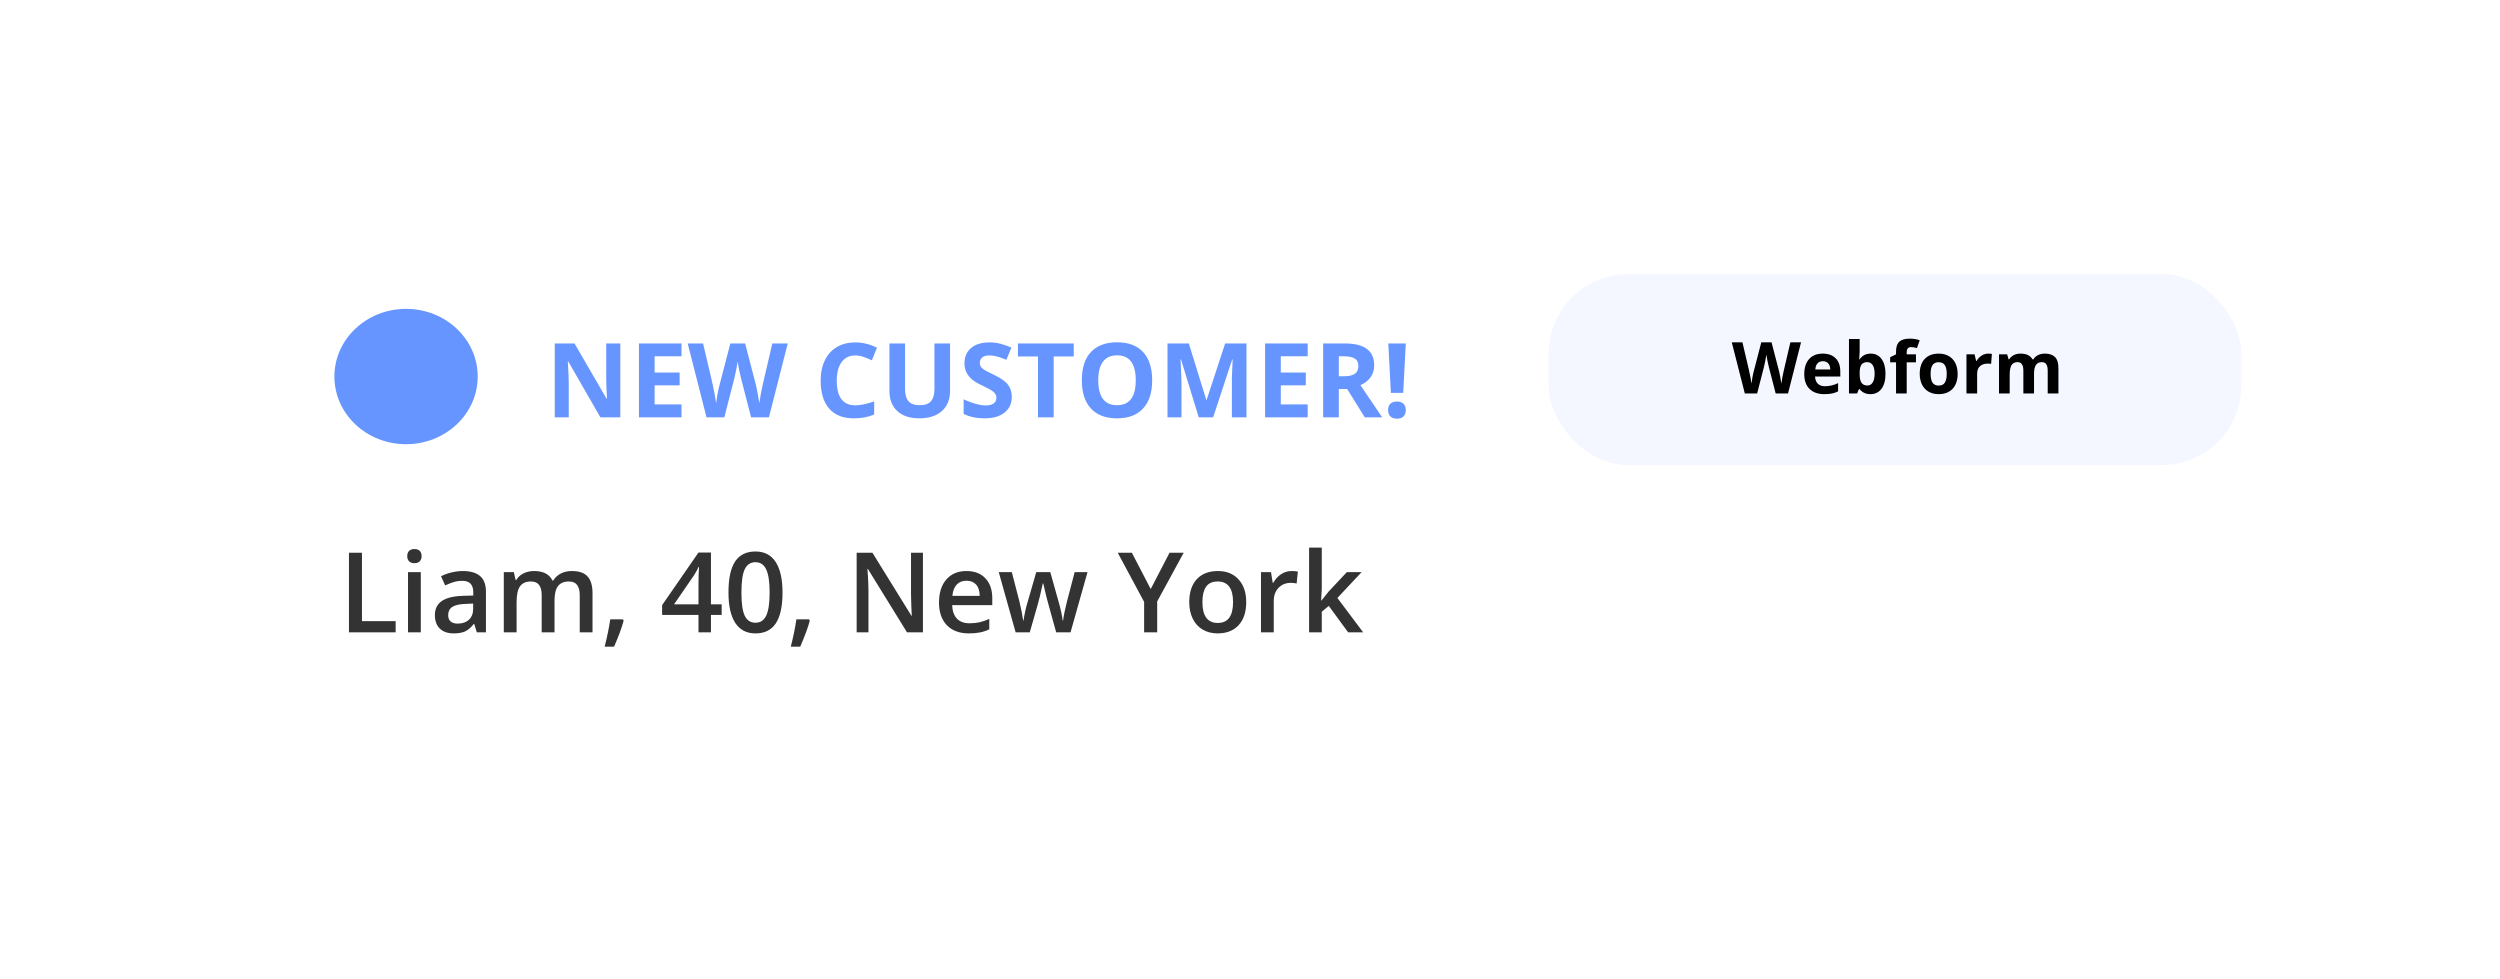 <svg width="314" height="123" viewBox="0 0 314 123" fill="none" xmlns="http://www.w3.org/2000/svg">
    <g filter="url(#filter0_d)">
        <rect x="20.51" y="18.419" width="273" height="82" rx="10" fill="white"/>
    </g>
    <path opacity="0.8" d="M77.911 52.419H75.41L71.373 45.398H71.315C71.396 46.638 71.436 47.522 71.436 48.051V52.419H69.678V43.138H72.16L76.19 50.089H76.235C76.171 48.883 76.14 48.03 76.14 47.531V43.138H77.911V52.419ZM85.598 52.419H80.253V43.138H85.598V44.751H82.221V46.788H85.363V48.4H82.221V50.794H85.598V52.419ZM96.579 52.419H94.338L93.082 47.544C93.035 47.37 92.955 47.012 92.84 46.471C92.73 45.925 92.667 45.559 92.65 45.373C92.624 45.601 92.561 45.969 92.46 46.477C92.358 46.981 92.28 47.34 92.225 47.556L90.974 52.419H88.74L86.372 43.138H88.308L89.495 48.204C89.703 49.139 89.853 49.949 89.946 50.635C89.971 50.394 90.028 50.021 90.117 49.518C90.21 49.01 90.297 48.616 90.377 48.337L91.73 43.138H93.589L94.941 48.337C95.001 48.57 95.075 48.925 95.164 49.403C95.252 49.882 95.32 50.292 95.367 50.635C95.409 50.305 95.477 49.894 95.57 49.403C95.663 48.908 95.748 48.508 95.824 48.204L97.004 43.138H98.94L96.579 52.419ZM107.427 44.643C106.687 44.643 106.113 44.922 105.707 45.48C105.301 46.035 105.098 46.809 105.098 47.804C105.098 49.873 105.874 50.908 107.427 50.908C108.079 50.908 108.868 50.745 109.795 50.419V52.069C109.033 52.387 108.183 52.545 107.243 52.545C105.893 52.545 104.861 52.137 104.146 51.32C103.43 50.499 103.073 49.323 103.073 47.791C103.073 46.826 103.248 45.982 103.6 45.258C103.951 44.53 104.454 43.974 105.11 43.589C105.771 43.2 106.543 43.005 107.427 43.005C108.329 43.005 109.234 43.223 110.144 43.659L109.509 45.258C109.162 45.093 108.813 44.949 108.462 44.827C108.111 44.704 107.766 44.643 107.427 44.643ZM119.329 43.138V49.143C119.329 49.829 119.175 50.429 118.866 50.946C118.561 51.462 118.119 51.858 117.539 52.133C116.959 52.408 116.274 52.545 115.482 52.545C114.289 52.545 113.362 52.241 112.702 51.631C112.042 51.018 111.712 50.18 111.712 49.118V43.138H113.673V48.819C113.673 49.535 113.817 50.059 114.105 50.394C114.393 50.728 114.869 50.895 115.533 50.895C116.176 50.895 116.642 50.728 116.93 50.394C117.222 50.055 117.368 49.526 117.368 48.807V43.138H119.329ZM127.08 49.841C127.08 50.679 126.777 51.339 126.172 51.822C125.571 52.304 124.733 52.545 123.658 52.545C122.668 52.545 121.792 52.359 121.03 51.987V50.159C121.657 50.438 122.186 50.635 122.617 50.749C123.053 50.863 123.451 50.92 123.811 50.92C124.242 50.92 124.572 50.838 124.801 50.673C125.034 50.508 125.15 50.262 125.15 49.937C125.15 49.755 125.099 49.594 124.998 49.454C124.896 49.31 124.746 49.173 124.547 49.041C124.352 48.91 123.952 48.701 123.347 48.413C122.78 48.147 122.355 47.891 122.071 47.645C121.788 47.4 121.561 47.114 121.392 46.788C121.223 46.462 121.138 46.081 121.138 45.645C121.138 44.825 121.415 44.179 121.97 43.709C122.528 43.24 123.299 43.005 124.28 43.005C124.763 43.005 125.222 43.062 125.658 43.176C126.098 43.291 126.557 43.451 127.035 43.659L126.4 45.188C125.905 44.985 125.495 44.844 125.169 44.763C124.847 44.683 124.53 44.643 124.217 44.643C123.844 44.643 123.559 44.729 123.36 44.903C123.161 45.076 123.062 45.303 123.062 45.582C123.062 45.755 123.102 45.908 123.182 46.039C123.263 46.166 123.389 46.291 123.563 46.414C123.741 46.532 124.158 46.748 124.813 47.061C125.681 47.476 126.276 47.893 126.597 48.312C126.919 48.726 127.08 49.236 127.08 49.841ZM132.342 52.419H130.374V44.776H127.854V43.138H134.862V44.776H132.342V52.419ZM144.713 47.766C144.713 49.302 144.333 50.482 143.571 51.308C142.809 52.133 141.717 52.545 140.295 52.545C138.874 52.545 137.782 52.133 137.02 51.308C136.258 50.482 135.877 49.297 135.877 47.753C135.877 46.208 136.258 45.03 137.02 44.217C137.786 43.401 138.882 42.992 140.308 42.992C141.734 42.992 142.824 43.403 143.577 44.224C144.335 45.045 144.713 46.225 144.713 47.766ZM137.94 47.766C137.94 48.802 138.137 49.583 138.531 50.108C138.924 50.633 139.513 50.895 140.295 50.895C141.865 50.895 142.65 49.852 142.65 47.766C142.65 45.675 141.87 44.63 140.308 44.63C139.525 44.63 138.935 44.894 138.537 45.423C138.139 45.948 137.94 46.729 137.94 47.766ZM150.566 52.419L148.332 45.138H148.274C148.355 46.619 148.395 47.607 148.395 48.102V52.419H146.637V43.138H149.315L151.512 50.235H151.55L153.879 43.138H156.558V52.419H154.724V48.026C154.724 47.819 154.726 47.579 154.73 47.309C154.738 47.038 154.768 46.318 154.819 45.15H154.762L152.369 52.419H150.566ZM164.245 52.419H158.9V43.138H164.245V44.751H160.868V46.788H164.01V48.4H160.868V50.794H164.245V52.419ZM168.155 47.258H168.79C169.412 47.258 169.871 47.154 170.167 46.947C170.464 46.739 170.612 46.414 170.612 45.969C170.612 45.529 170.459 45.216 170.155 45.03C169.854 44.844 169.387 44.751 168.752 44.751H168.155V47.258ZM168.155 48.857V52.419H166.188V43.138H168.892C170.153 43.138 171.086 43.369 171.691 43.83C172.296 44.287 172.599 44.983 172.599 45.919C172.599 46.464 172.448 46.951 172.148 47.378C171.847 47.802 171.422 48.134 170.872 48.375C172.269 50.461 173.178 51.809 173.602 52.419H171.418L169.203 48.857H168.155ZM176.242 49.34H174.693L174.37 43.138H176.566L176.242 49.34ZM174.344 51.511C174.344 51.155 174.439 50.887 174.63 50.705C174.82 50.523 175.097 50.432 175.461 50.432C175.813 50.432 176.083 50.525 176.274 50.711C176.469 50.897 176.566 51.164 176.566 51.511C176.566 51.845 176.469 52.109 176.274 52.304C176.079 52.495 175.808 52.59 175.461 52.59C175.106 52.59 174.831 52.497 174.636 52.31C174.442 52.12 174.344 51.853 174.344 51.511Z" fill="#407BFF"/>
    <ellipse opacity="0.8" cx="51" cy="47.293" rx="9" ry="8.5" fill="#407BFF"/>
    <path opacity="0.8" d="M43.829 79.418V69.424H45.463V78.017H49.694V79.418H43.829ZM52.852 79.418H51.246V71.858H52.852V79.418ZM51.15 69.855C51.15 69.568 51.228 69.347 51.383 69.192C51.542 69.037 51.768 68.96 52.06 68.96C52.342 68.96 52.561 69.037 52.716 69.192C52.875 69.347 52.955 69.568 52.955 69.855C52.955 70.128 52.875 70.345 52.716 70.504C52.561 70.659 52.342 70.737 52.06 70.737C51.768 70.737 51.542 70.659 51.383 70.504C51.228 70.345 51.15 70.128 51.15 69.855ZM59.887 79.418L59.565 78.366H59.511C59.146 78.826 58.779 79.141 58.41 79.309C58.041 79.473 57.567 79.555 56.988 79.555C56.245 79.555 55.664 79.355 55.245 78.954C54.83 78.553 54.623 77.985 54.623 77.251C54.623 76.472 54.912 75.884 55.491 75.488C56.07 75.091 56.952 74.875 58.137 74.838L59.442 74.797V74.394C59.442 73.911 59.328 73.551 59.101 73.314C58.877 73.072 58.529 72.952 58.055 72.952C57.667 72.952 57.296 73.009 56.94 73.123C56.585 73.237 56.243 73.371 55.915 73.526L55.395 72.377C55.806 72.163 56.255 72.001 56.742 71.892C57.23 71.778 57.69 71.721 58.123 71.721C59.085 71.721 59.809 71.931 60.297 72.35C60.789 72.769 61.035 73.428 61.035 74.326V79.418H59.887ZM57.494 78.325C58.078 78.325 58.545 78.163 58.895 77.839C59.251 77.511 59.429 77.053 59.429 76.465V75.809L58.458 75.85C57.702 75.877 57.15 76.005 56.804 76.233C56.462 76.456 56.291 76.8 56.291 77.265C56.291 77.602 56.391 77.864 56.592 78.051C56.792 78.234 57.093 78.325 57.494 78.325ZM69.648 79.418H68.035V74.756C68.035 74.178 67.926 73.747 67.707 73.464C67.488 73.177 67.147 73.034 66.682 73.034C66.062 73.034 65.606 73.237 65.314 73.642C65.027 74.043 64.884 74.713 64.884 75.652V79.418H63.277V71.858H64.535L64.761 72.849H64.843C65.052 72.489 65.356 72.211 65.752 72.015C66.153 71.819 66.593 71.721 67.071 71.721C68.233 71.721 69.004 72.118 69.382 72.911H69.491C69.715 72.537 70.029 72.245 70.435 72.036C70.84 71.826 71.305 71.721 71.829 71.721C72.731 71.721 73.388 71.949 73.798 72.405C74.213 72.861 74.42 73.555 74.42 74.49V79.418H72.814V74.756C72.814 74.178 72.702 73.747 72.478 73.464C72.26 73.177 71.918 73.034 71.453 73.034C70.829 73.034 70.371 73.23 70.079 73.622C69.792 74.009 69.648 74.606 69.648 75.413V79.418ZM78.33 77.949C78.111 78.796 77.71 79.888 77.127 81.223H75.944C76.259 79.993 76.493 78.849 76.648 77.791H78.228L78.33 77.949ZM90.642 77.238H89.295V79.418H87.73V77.238H83.163V76.001L87.73 69.397H89.295V75.905H90.642V77.238ZM87.73 75.905V73.396C87.73 72.503 87.752 71.771 87.798 71.202H87.743C87.616 71.502 87.415 71.867 87.142 72.295L84.66 75.905H87.73ZM98.284 74.421C98.284 76.158 98.004 77.447 97.443 78.29C96.887 79.134 96.035 79.555 94.887 79.555C93.775 79.555 92.932 79.12 92.357 78.249C91.783 77.379 91.496 76.103 91.496 74.421C91.496 72.658 91.774 71.359 92.33 70.525C92.891 69.686 93.743 69.267 94.887 69.267C96.003 69.267 96.849 69.705 97.423 70.58C97.997 71.455 98.284 72.735 98.284 74.421ZM93.123 74.421C93.123 75.784 93.262 76.757 93.54 77.34C93.823 77.924 94.272 78.215 94.887 78.215C95.502 78.215 95.951 77.919 96.233 77.327C96.52 76.734 96.664 75.766 96.664 74.421C96.664 73.082 96.52 72.113 96.233 71.516C95.951 70.915 95.502 70.614 94.887 70.614C94.272 70.614 93.823 70.908 93.54 71.496C93.262 72.084 93.123 73.059 93.123 74.421ZM101.709 77.949C101.49 78.796 101.089 79.888 100.506 81.223H99.323C99.638 79.993 99.872 78.849 100.027 77.791H101.606L101.709 77.949ZM115.921 79.418H113.918L109.003 71.455H108.948L108.982 71.899C109.046 72.747 109.078 73.521 109.078 74.223V79.418H107.595V69.424H109.577L114.479 77.347H114.52C114.51 77.242 114.492 76.862 114.465 76.206C114.438 75.545 114.424 75.03 114.424 74.661V69.424H115.921V79.418ZM121.69 79.555C120.515 79.555 119.594 79.213 118.929 78.53C118.268 77.842 117.938 76.896 117.938 75.693C117.938 74.458 118.245 73.487 118.86 72.781C119.476 72.074 120.321 71.721 121.396 71.721C122.395 71.721 123.183 72.024 123.762 72.63C124.34 73.237 124.63 74.07 124.63 75.132V76.001H119.592C119.615 76.734 119.813 77.299 120.187 77.696C120.56 78.088 121.087 78.284 121.766 78.284C122.212 78.284 122.627 78.243 123.01 78.161C123.397 78.074 123.812 77.933 124.254 77.737V79.043C123.862 79.229 123.465 79.362 123.064 79.439C122.663 79.516 122.205 79.555 121.69 79.555ZM121.396 72.938C120.886 72.938 120.476 73.1 120.166 73.423C119.861 73.747 119.678 74.219 119.619 74.838H123.051C123.042 74.214 122.891 73.742 122.6 73.423C122.308 73.1 121.907 72.938 121.396 72.938ZM132.655 79.418L131.678 75.891C131.559 75.517 131.345 74.649 131.035 73.287H130.974C130.709 74.517 130.5 75.39 130.345 75.905L129.34 79.418H127.562L125.443 71.858H127.084L128.048 75.584C128.267 76.504 128.422 77.293 128.513 77.949H128.554C128.599 77.616 128.668 77.236 128.759 76.807C128.854 76.374 128.937 76.051 129.005 75.836L130.153 71.858H131.917L133.031 75.836C133.1 76.06 133.184 76.401 133.284 76.862C133.389 77.322 133.451 77.68 133.469 77.935H133.523C133.592 77.374 133.751 76.591 134.002 75.584L134.979 71.858H136.593L134.46 79.418H132.655ZM144.529 73.984L146.895 69.424H148.672L145.343 75.543V79.418H143.702V75.597L140.387 69.424H142.164L144.529 73.984ZM156.526 75.624C156.526 76.859 156.21 77.823 155.576 78.516C154.943 79.209 154.061 79.555 152.931 79.555C152.224 79.555 151.6 79.396 151.058 79.077C150.515 78.758 150.098 78.3 149.807 77.703C149.515 77.106 149.369 76.413 149.369 75.624C149.369 74.399 149.684 73.442 150.312 72.753C150.941 72.065 151.828 71.721 152.972 71.721C154.065 71.721 154.931 72.074 155.569 72.781C156.207 73.483 156.526 74.43 156.526 75.624ZM151.023 75.624C151.023 77.37 151.668 78.243 152.958 78.243C154.234 78.243 154.872 77.37 154.872 75.624C154.872 73.897 154.229 73.034 152.944 73.034C152.27 73.034 151.78 73.257 151.475 73.704C151.174 74.15 151.023 74.79 151.023 75.624ZM162.214 71.721C162.537 71.721 162.804 71.744 163.014 71.79L162.856 73.287C162.629 73.232 162.392 73.205 162.146 73.205C161.503 73.205 160.981 73.414 160.58 73.834C160.184 74.253 159.985 74.797 159.985 75.467V79.418H158.379V71.858H159.637L159.849 73.191H159.931C160.181 72.74 160.507 72.382 160.908 72.118C161.314 71.853 161.749 71.721 162.214 71.721ZM165.974 75.426L166.883 74.291L169.166 71.858H171.019L167.977 75.105L171.21 79.418H169.323L166.896 76.103L166.015 76.828V79.418H164.422V68.782H166.015V73.97L165.933 75.426H165.974Z" fill="black"/>
    <rect opacity="0.5" x="194.51" y="34.419" width="87" height="24" rx="10" fill="#EBF1FF"/>
    <path d="M224.576 49.419H223.025L222.155 46.044C222.123 45.923 222.067 45.676 221.988 45.301C221.912 44.923 221.868 44.669 221.856 44.541C221.838 44.699 221.794 44.954 221.724 45.305C221.654 45.654 221.6 45.903 221.562 46.052L220.696 49.419H219.149L217.51 42.994H218.85L219.672 46.501C219.815 47.148 219.919 47.709 219.984 48.184C220.001 48.017 220.041 47.759 220.103 47.41C220.167 47.059 220.227 46.786 220.283 46.593L221.219 42.994H222.506L223.442 46.593C223.483 46.754 223.535 47 223.596 47.331C223.658 47.662 223.705 47.946 223.737 48.184C223.766 47.955 223.813 47.671 223.877 47.331C223.942 46.988 224 46.711 224.053 46.501L224.871 42.994H226.211L224.576 49.419ZM228.949 45.367C228.665 45.367 228.442 45.458 228.281 45.639C228.12 45.818 228.027 46.073 228.004 46.404H229.885C229.879 46.073 229.792 45.818 229.625 45.639C229.458 45.458 229.233 45.367 228.949 45.367ZM229.138 49.506C228.347 49.506 227.729 49.288 227.283 48.852C226.838 48.415 226.615 47.797 226.615 46.997C226.615 46.174 226.82 45.538 227.23 45.09C227.644 44.639 228.213 44.413 228.94 44.413C229.634 44.413 230.175 44.611 230.562 45.006C230.948 45.402 231.142 45.948 231.142 46.645V47.296H227.973C227.988 47.677 228.101 47.974 228.312 48.188C228.522 48.402 228.818 48.509 229.199 48.509C229.495 48.509 229.775 48.478 230.039 48.416C230.302 48.355 230.578 48.257 230.865 48.122V49.159C230.63 49.276 230.38 49.363 230.113 49.419C229.847 49.477 229.521 49.506 229.138 49.506ZM234.965 44.413C235.545 44.413 235.999 44.64 236.327 45.094C236.655 45.545 236.819 46.165 236.819 46.953C236.819 47.765 236.649 48.393 236.31 48.838C235.973 49.284 235.513 49.506 234.93 49.506C234.353 49.506 233.9 49.297 233.572 48.878H233.479L233.255 49.419H232.231V42.581H233.572V44.171C233.572 44.373 233.554 44.697 233.519 45.143H233.572C233.885 44.656 234.35 44.413 234.965 44.413ZM234.534 45.485C234.203 45.485 233.961 45.588 233.809 45.793C233.657 45.995 233.578 46.331 233.572 46.799V46.944C233.572 47.472 233.649 47.85 233.805 48.078C233.963 48.307 234.212 48.421 234.552 48.421C234.827 48.421 235.045 48.295 235.207 48.043C235.371 47.788 235.453 47.419 235.453 46.935C235.453 46.452 235.371 46.09 235.207 45.85C235.042 45.607 234.818 45.485 234.534 45.485ZM240.643 45.512H239.482V49.419H238.142V45.512H237.404V44.866L238.142 44.505V44.145C238.142 43.585 238.28 43.177 238.555 42.919C238.831 42.661 239.271 42.532 239.878 42.532C240.341 42.532 240.752 42.601 241.113 42.739L240.77 43.723C240.5 43.638 240.251 43.596 240.023 43.596C239.833 43.596 239.695 43.653 239.61 43.767C239.525 43.878 239.482 44.022 239.482 44.198V44.505H240.643V45.512ZM242.484 46.953C242.484 47.44 242.563 47.807 242.721 48.056C242.882 48.305 243.143 48.43 243.503 48.43C243.861 48.43 244.117 48.307 244.272 48.06C244.431 47.812 244.51 47.442 244.51 46.953C244.51 46.467 244.431 46.102 244.272 45.859C244.114 45.616 243.855 45.494 243.495 45.494C243.137 45.494 242.879 45.616 242.721 45.859C242.563 46.099 242.484 46.464 242.484 46.953ZM245.881 46.953C245.881 47.753 245.67 48.378 245.248 48.83C244.826 49.281 244.239 49.506 243.486 49.506C243.014 49.506 242.598 49.404 242.238 49.199C241.877 48.991 241.601 48.693 241.407 48.307C241.214 47.92 241.117 47.469 241.117 46.953C241.117 46.15 241.327 45.526 241.746 45.081C242.165 44.636 242.753 44.413 243.512 44.413C243.984 44.413 244.4 44.516 244.76 44.721C245.121 44.926 245.397 45.22 245.591 45.604C245.784 45.988 245.881 46.438 245.881 46.953ZM249.73 44.413C249.912 44.413 250.063 44.426 250.183 44.453L250.082 45.709C249.974 45.68 249.842 45.666 249.687 45.666C249.259 45.666 248.925 45.775 248.685 45.995C248.447 46.215 248.329 46.523 248.329 46.918V49.419H246.988V44.505H248.003L248.201 45.331H248.267C248.419 45.056 248.625 44.835 248.882 44.668C249.143 44.498 249.426 44.413 249.73 44.413ZM255.474 49.419H254.134V46.549C254.134 46.194 254.074 45.929 253.954 45.753C253.836 45.575 253.65 45.485 253.396 45.485C253.053 45.485 252.804 45.611 252.648 45.863C252.493 46.115 252.416 46.53 252.416 47.107V49.419H251.075V44.505H252.099L252.279 45.134H252.354C252.486 44.908 252.676 44.732 252.925 44.606C253.174 44.477 253.46 44.413 253.782 44.413C254.518 44.413 255.016 44.653 255.276 45.134H255.395C255.527 44.905 255.72 44.728 255.975 44.602C256.233 44.476 256.523 44.413 256.845 44.413C257.402 44.413 257.822 44.557 258.106 44.844C258.394 45.128 258.537 45.585 258.537 46.215V49.419H257.192V46.549C257.192 46.194 257.132 45.929 257.012 45.753C256.895 45.575 256.709 45.485 256.454 45.485C256.126 45.485 255.88 45.602 255.716 45.837C255.555 46.071 255.474 46.443 255.474 46.953V49.419Z" fill="black"/>
    <defs>
        <filter id="filter0_d" x="0.51" y="0.418" width="313" height="122" filterUnits="userSpaceOnUse" color-interpolation-filters="sRGB">
            <feFlood flood-opacity="0" result="BackgroundImageFix"/>
            <feColorMatrix in="SourceAlpha" type="matrix" values="0 0 0 0 0 0 0 0 0 0 0 0 0 0 0 0 0 0 127 0"/>
            <feOffset dy="2"/>
            <feGaussianBlur stdDeviation="10"/>
            <feColorMatrix type="matrix" values="0 0 0 0 0 0 0 0 0 0 0 0 0 0 0 0 0 0 0.08 0"/>
            <feBlend mode="normal" in2="BackgroundImageFix" result="effect1_dropShadow"/>
            <feBlend mode="normal" in="SourceGraphic" in2="effect1_dropShadow" result="shape"/>
        </filter>
    </defs>
</svg>
